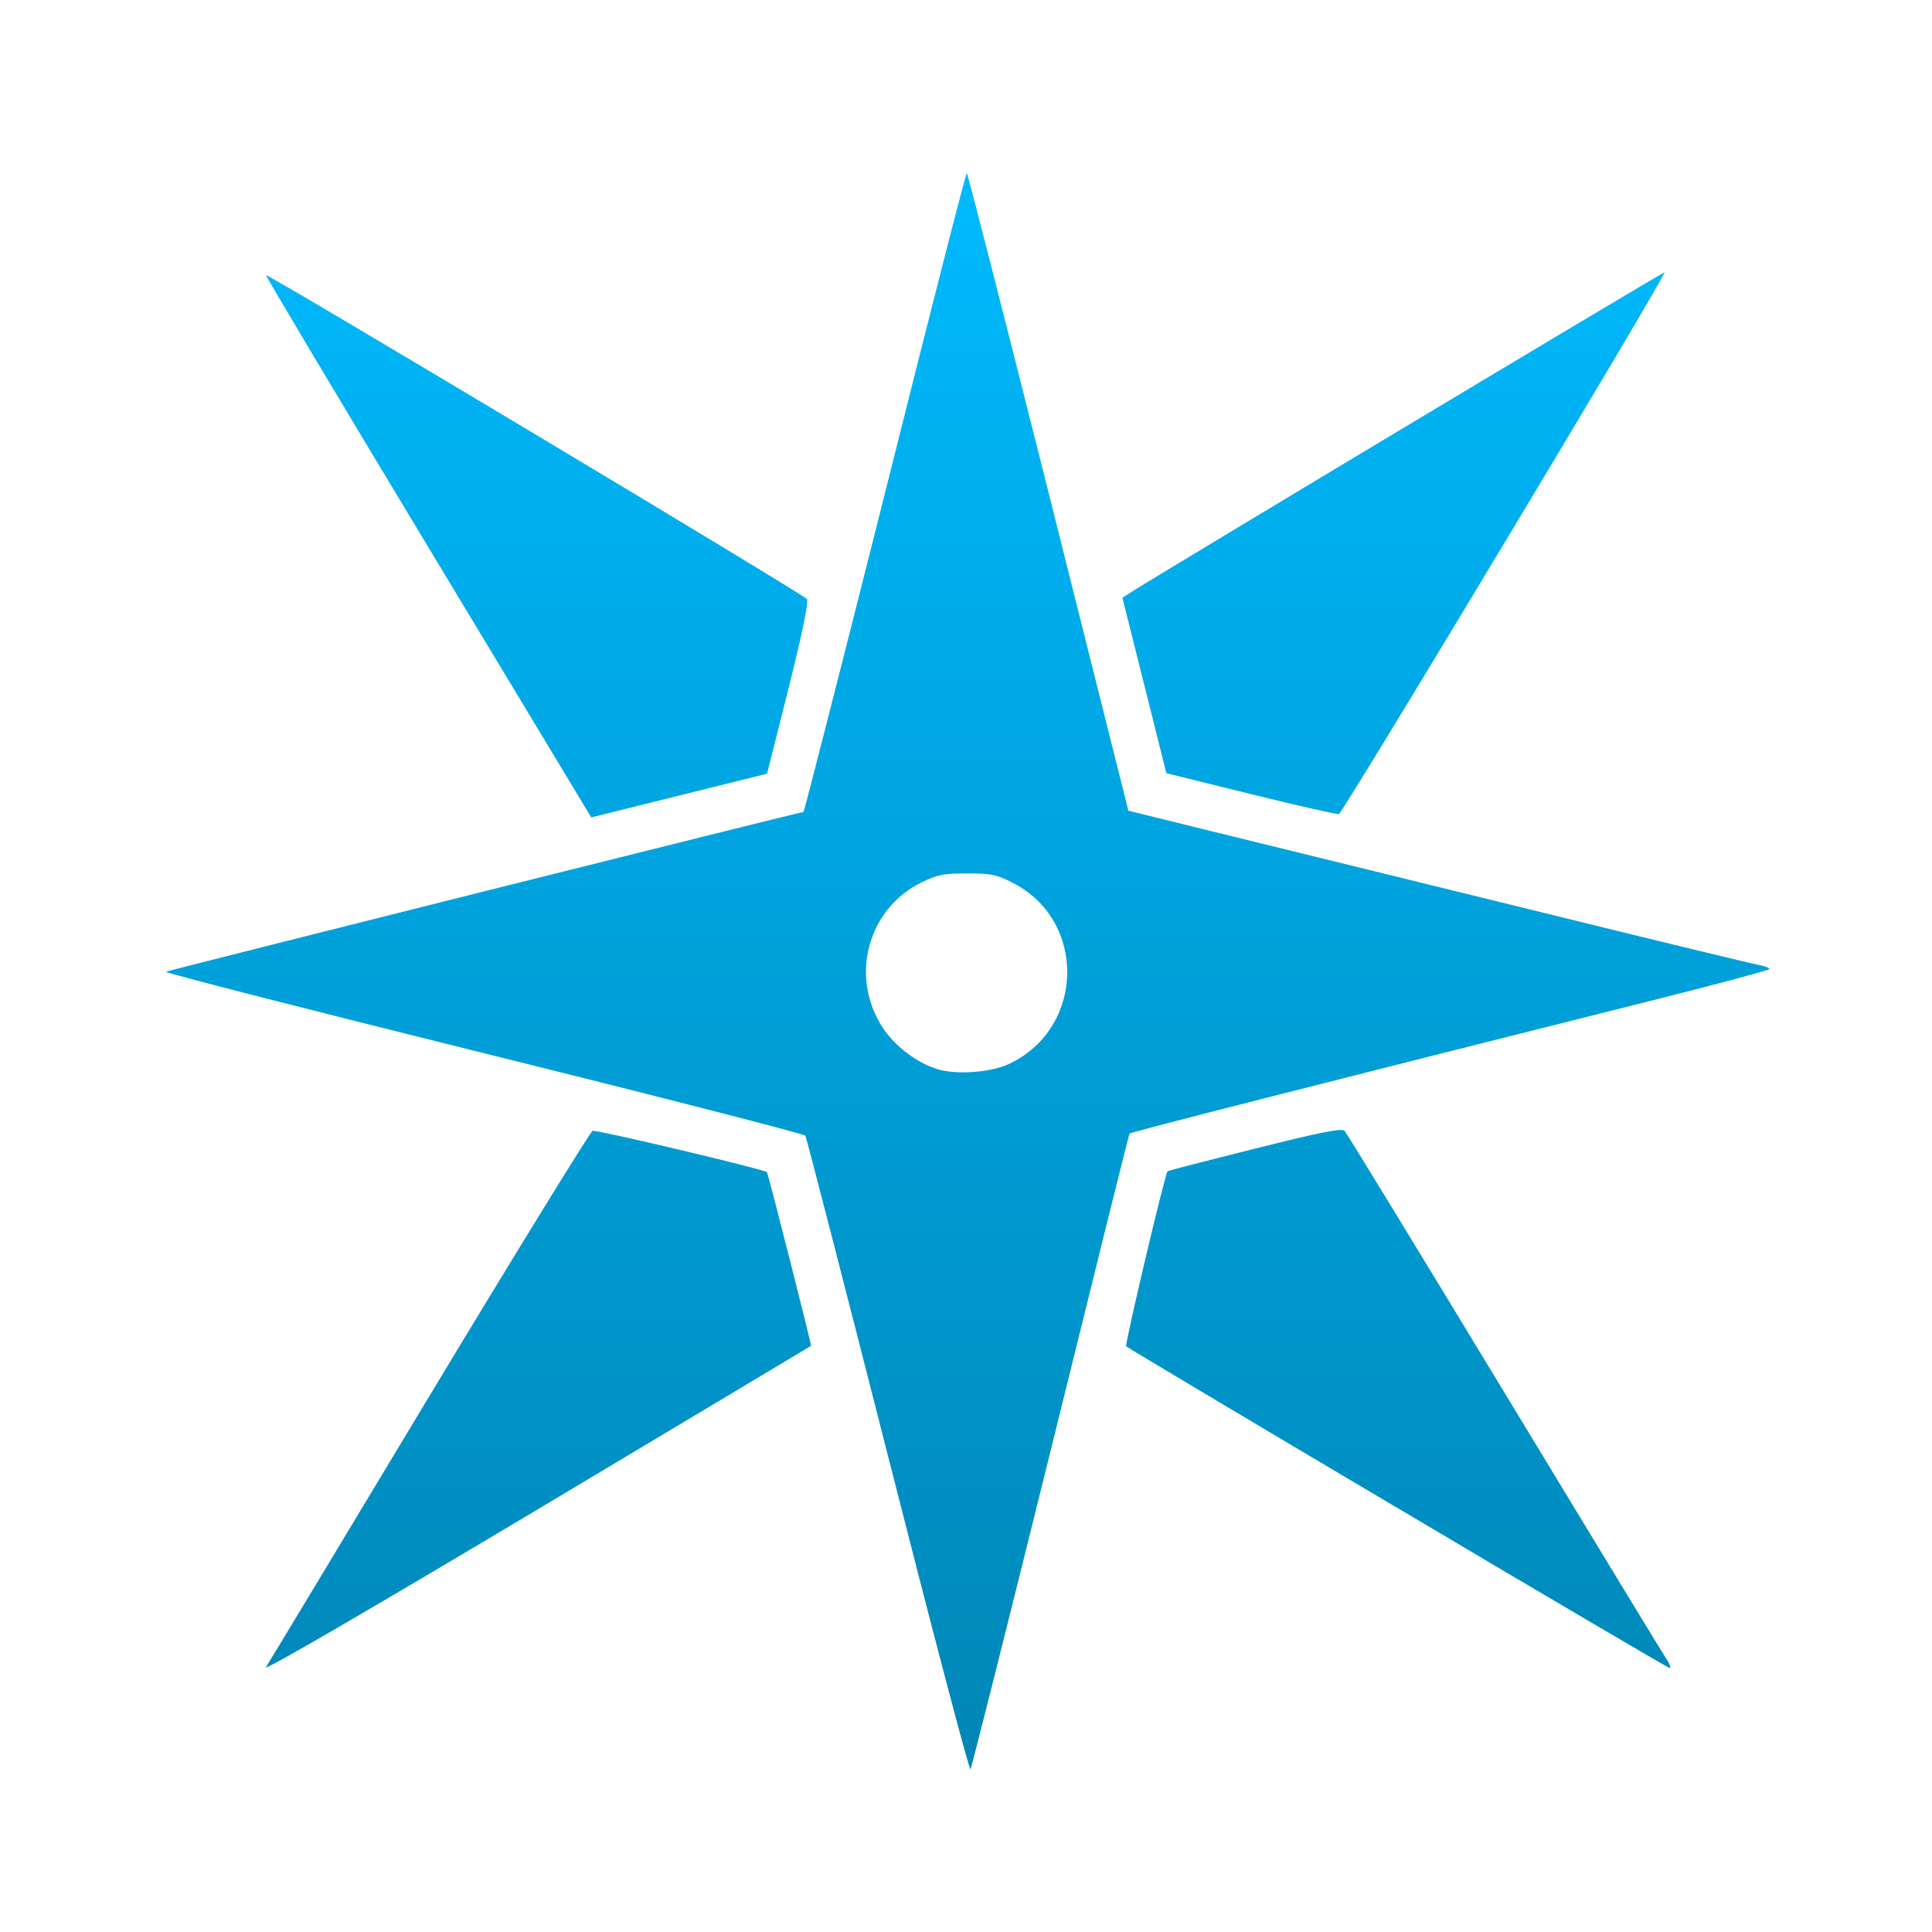 <svg xmlns="http://www.w3.org/2000/svg" xmlns:xlink="http://www.w3.org/1999/xlink" width="64" height="64" viewBox="0 0 64 64" version="1.1">
<defs> <linearGradient id="linear0" gradientUnits="userSpaceOnUse" x1="0" y1="0" x2="0" y2="1" gradientTransform="matrix(55.992,0,0,56,4.004,4)"> <stop offset="0" style="stop-color:#00bbff;stop-opacity:1;"/> <stop offset="1" style="stop-color:#0085b5;stop-opacity:1;"/> </linearGradient> </defs>
<g id="surface1">
<path style=" stroke:none;fill-rule:nonzero;fill:url(#linear0);fill-opacity:1;" d="M 29.41 48.207 C 27.945 42.445 26.711 37.68 26.68 37.621 C 26.637 37.562 21.84 36.328 16.008 34.883 C 10.168 33.434 5.445 32.223 5.496 32.191 C 5.582 32.141 26.496 26.898 26.617 26.898 C 26.637 26.898 27.855 22.137 29.32 16.316 C 30.777 10.496 31.992 5.734 32.027 5.734 C 32.055 5.734 33.27 10.492 34.73 16.297 L 37.379 26.855 L 40.434 27.609 C 42.113 28.023 46.715 29.152 50.66 30.121 C 54.602 31.094 58.008 31.918 58.227 31.957 C 58.441 31.996 58.617 32.059 58.617 32.102 C 58.617 32.133 56.98 32.574 54.977 33.078 C 44.211 35.781 37.469 37.496 37.418 37.551 C 37.398 37.57 36.223 42.301 34.801 48.066 C 33.375 53.828 32.18 58.574 32.148 58.613 C 32.105 58.652 30.875 53.969 29.41 48.207 M 33.449 35.234 C 35.941 34.035 36.004 30.492 33.543 29.242 C 33.004 28.965 32.824 28.934 32.035 28.934 C 31.262 28.934 31.051 28.973 30.535 29.227 C 28.734 30.102 28.133 32.367 29.25 34.055 C 29.641 34.648 30.352 35.191 31.016 35.406 C 31.66 35.617 32.824 35.531 33.449 35.234 M 8.805 55.234 C 8.891 55.105 11.328 51.062 14.219 46.254 C 17.113 41.453 19.551 37.496 19.629 37.461 C 19.75 37.414 25.309 38.734 25.406 38.828 C 25.445 38.871 26.887 44.559 26.867 44.582 C 26.855 44.594 22.75 47.047 17.746 50.039 C 12.328 53.273 8.711 55.379 8.801 55.234 M 46.289 49.953 C 41.383 47.047 37.336 44.633 37.305 44.598 C 37.254 44.547 38.586 38.902 38.676 38.801 C 38.695 38.777 39.996 38.445 41.566 38.051 C 43.773 37.5 44.457 37.363 44.543 37.461 C 44.605 37.527 47.008 41.461 49.871 46.188 C 52.738 50.922 55.156 54.898 55.242 55.02 C 55.324 55.152 55.352 55.254 55.305 55.254 C 55.254 55.246 51.199 52.867 46.293 49.953 M 14.18 18.113 C 11.207 13.184 8.793 9.133 8.812 9.117 C 8.875 9.059 26.625 19.691 26.73 19.844 C 26.793 19.941 26.582 20.953 26.121 22.809 L 25.41 25.629 L 19.586 27.078 L 14.18 18.113 M 41.434 26.305 L 38.637 25.613 L 37.91 22.707 L 37.18 19.801 L 37.406 19.656 C 38.305 19.074 55.117 8.992 55.141 9.02 C 55.215 9.09 44.469 26.953 44.352 26.969 C 44.281 26.98 42.965 26.684 41.434 26.305 "/>
</g>
</svg>
